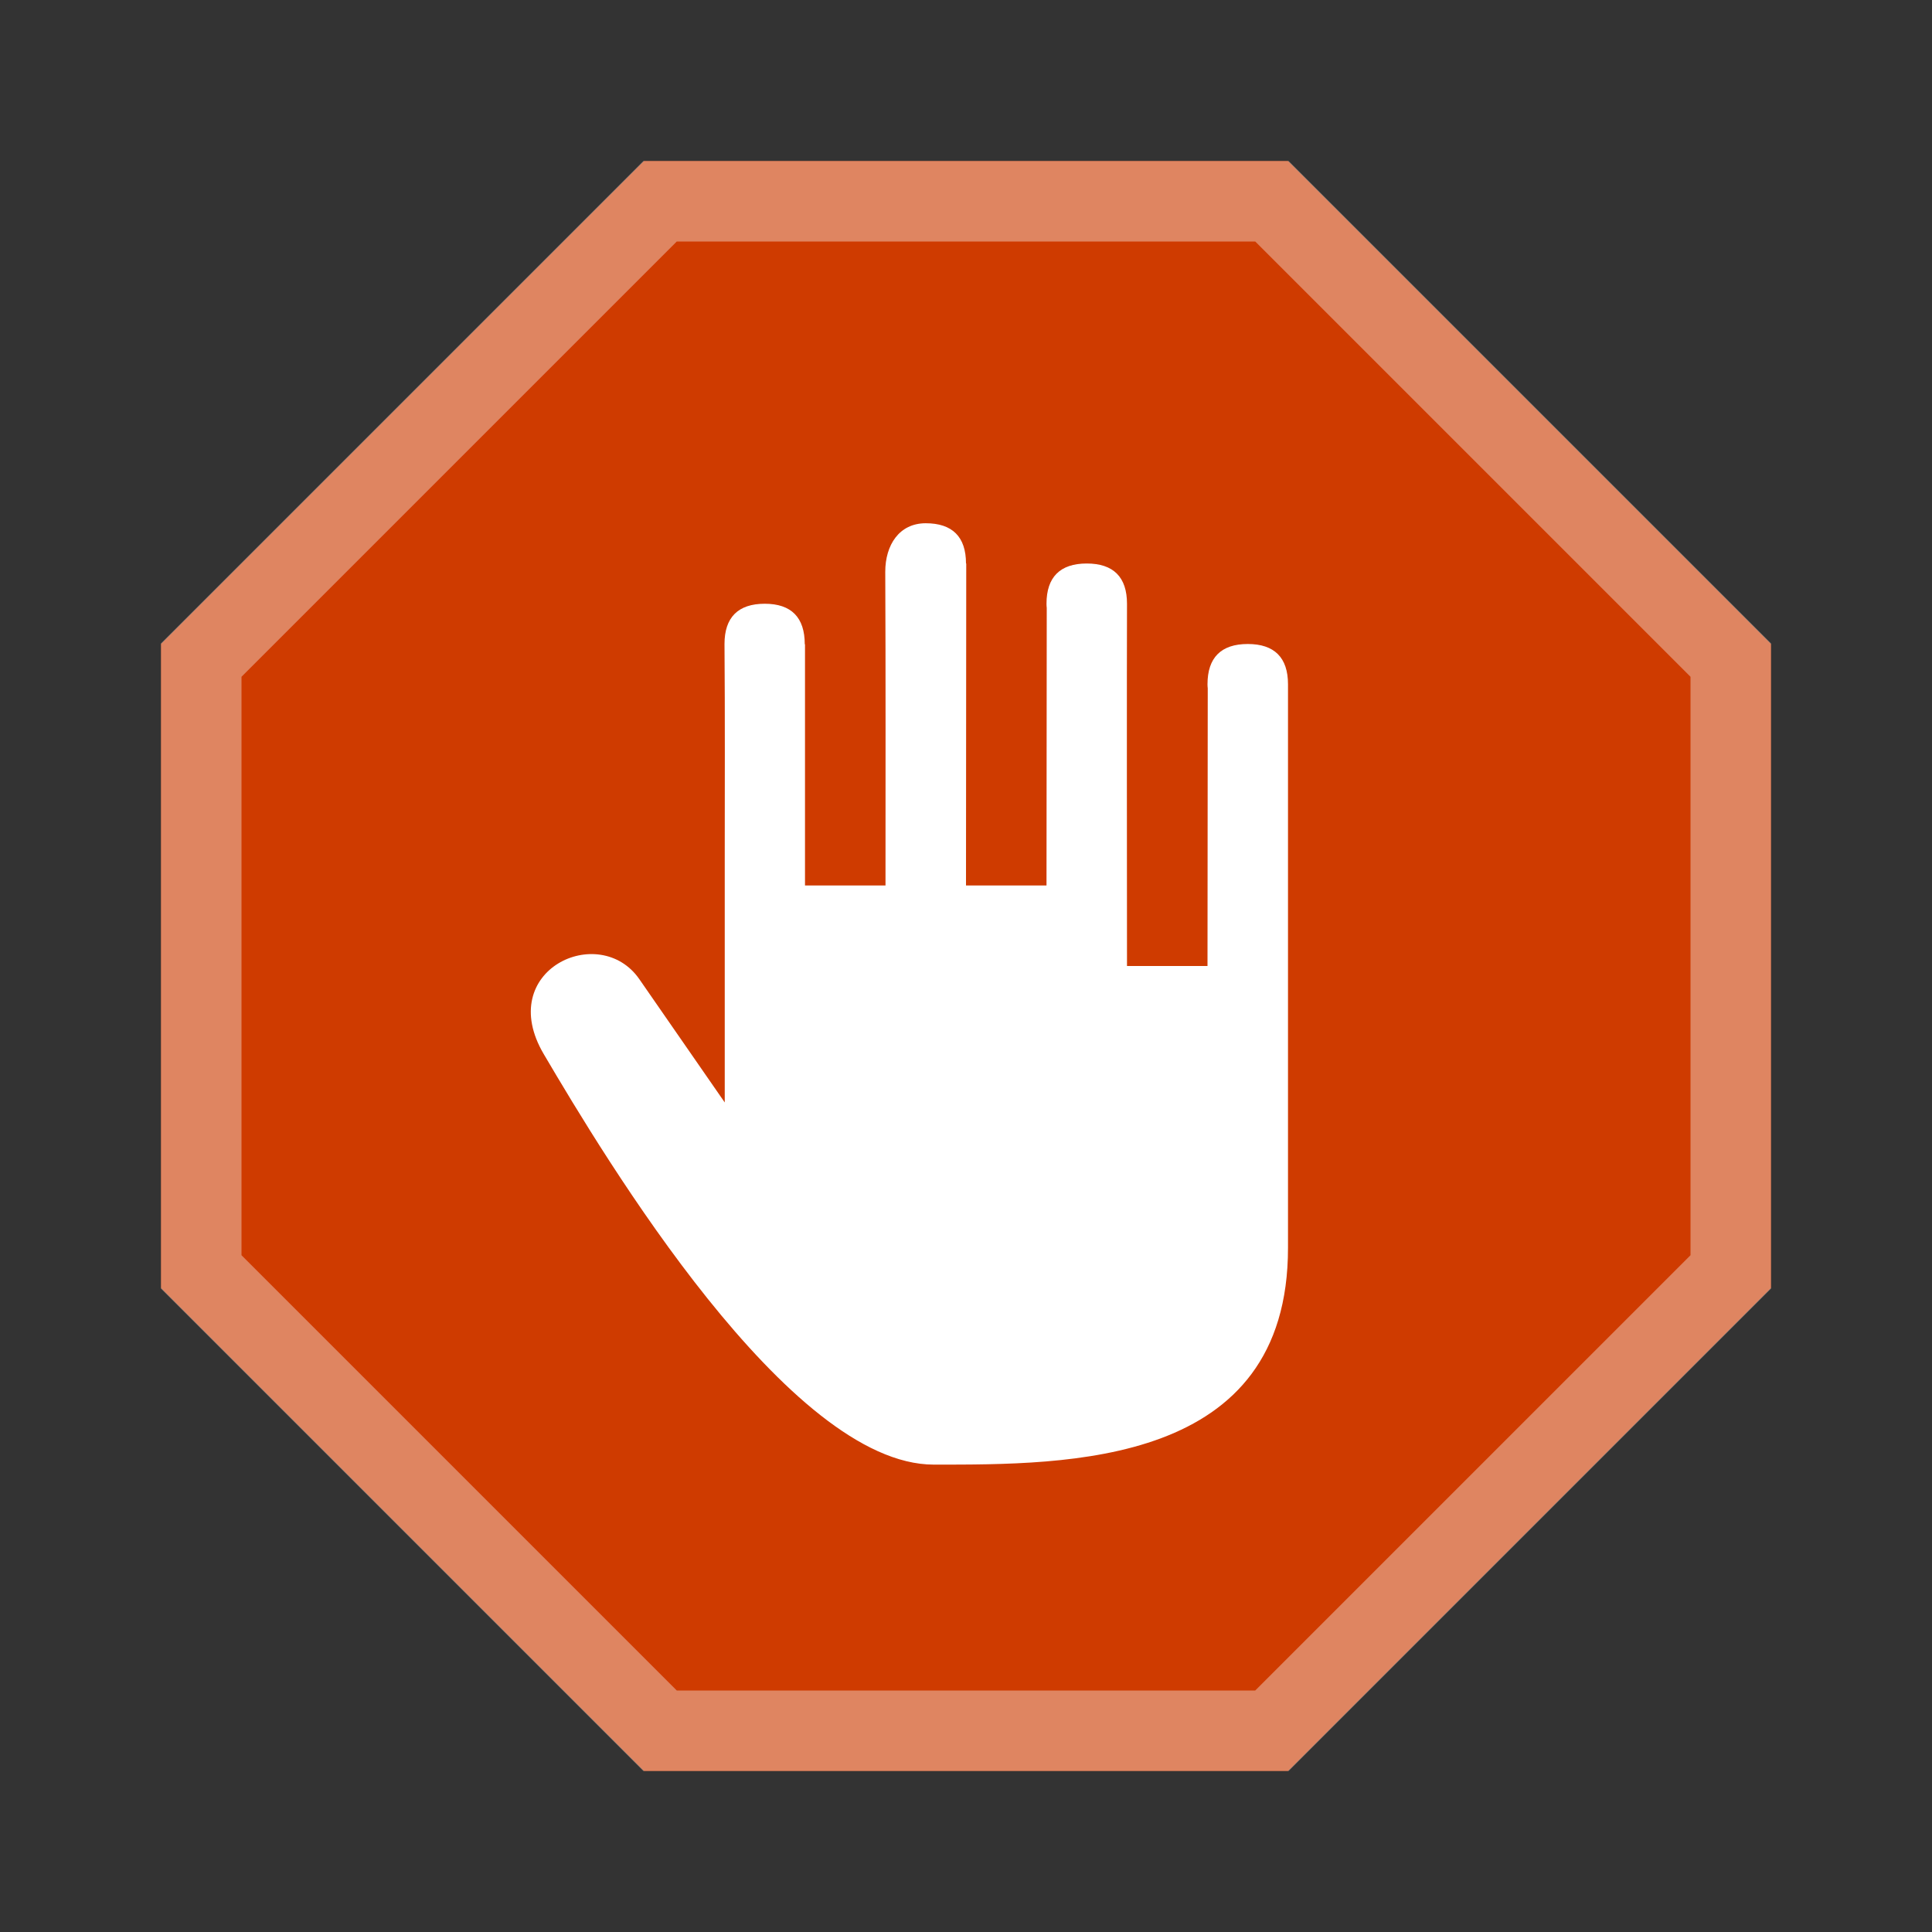 <svg version="1.0" viewBox="0 0 24 24" xmlns="http://www.w3.org/2000/svg"><rect x="0" y="0" width="24" height="24" fill="#333333" stroke="none"/><path d="M16 22H8l-6-6V8l6-6h8l6 6v8z" fill="#cf3b00"/><path d="M11.5 6.5c-.331 0-.503.272-.503.603.006 1.294.003 2.6.003 3.897h-1V8.003h-.003c0-.332-.166-.503-.497-.503-.331 0-.5.169-.5.5.007.894.003 1.8.003 2.698v2.997l-1.06-1.53c-.495-.718-1.803-.113-1.188.93.762 1.295 3.046 5.099 4.845 5.099 1.667 0 4.402.021 4.4-2.694v-7c0-.331-.169-.5-.5-.5-.331 0-.5.169-.5.5 0 .017.001.035.003.052L15 12h-1c-.001-1.19-.003-3.688 0-4.5 0-.331-.169-.5-.5-.5-.331 0-.5.169-.5.5 0 .017.001.035.003.052L13 11h-1l.003-4H12c0-.331-.169-.5-.5-.5z" fill="#fff"/><path d="M15.8 21.5H8.2l-5.7-5.7V8.2l5.7-5.7h7.6l5.7 5.7v7.6z" fill="none" stroke="#f9f9f9" stroke-linecap="round" stroke-opacity=".392"/></svg>